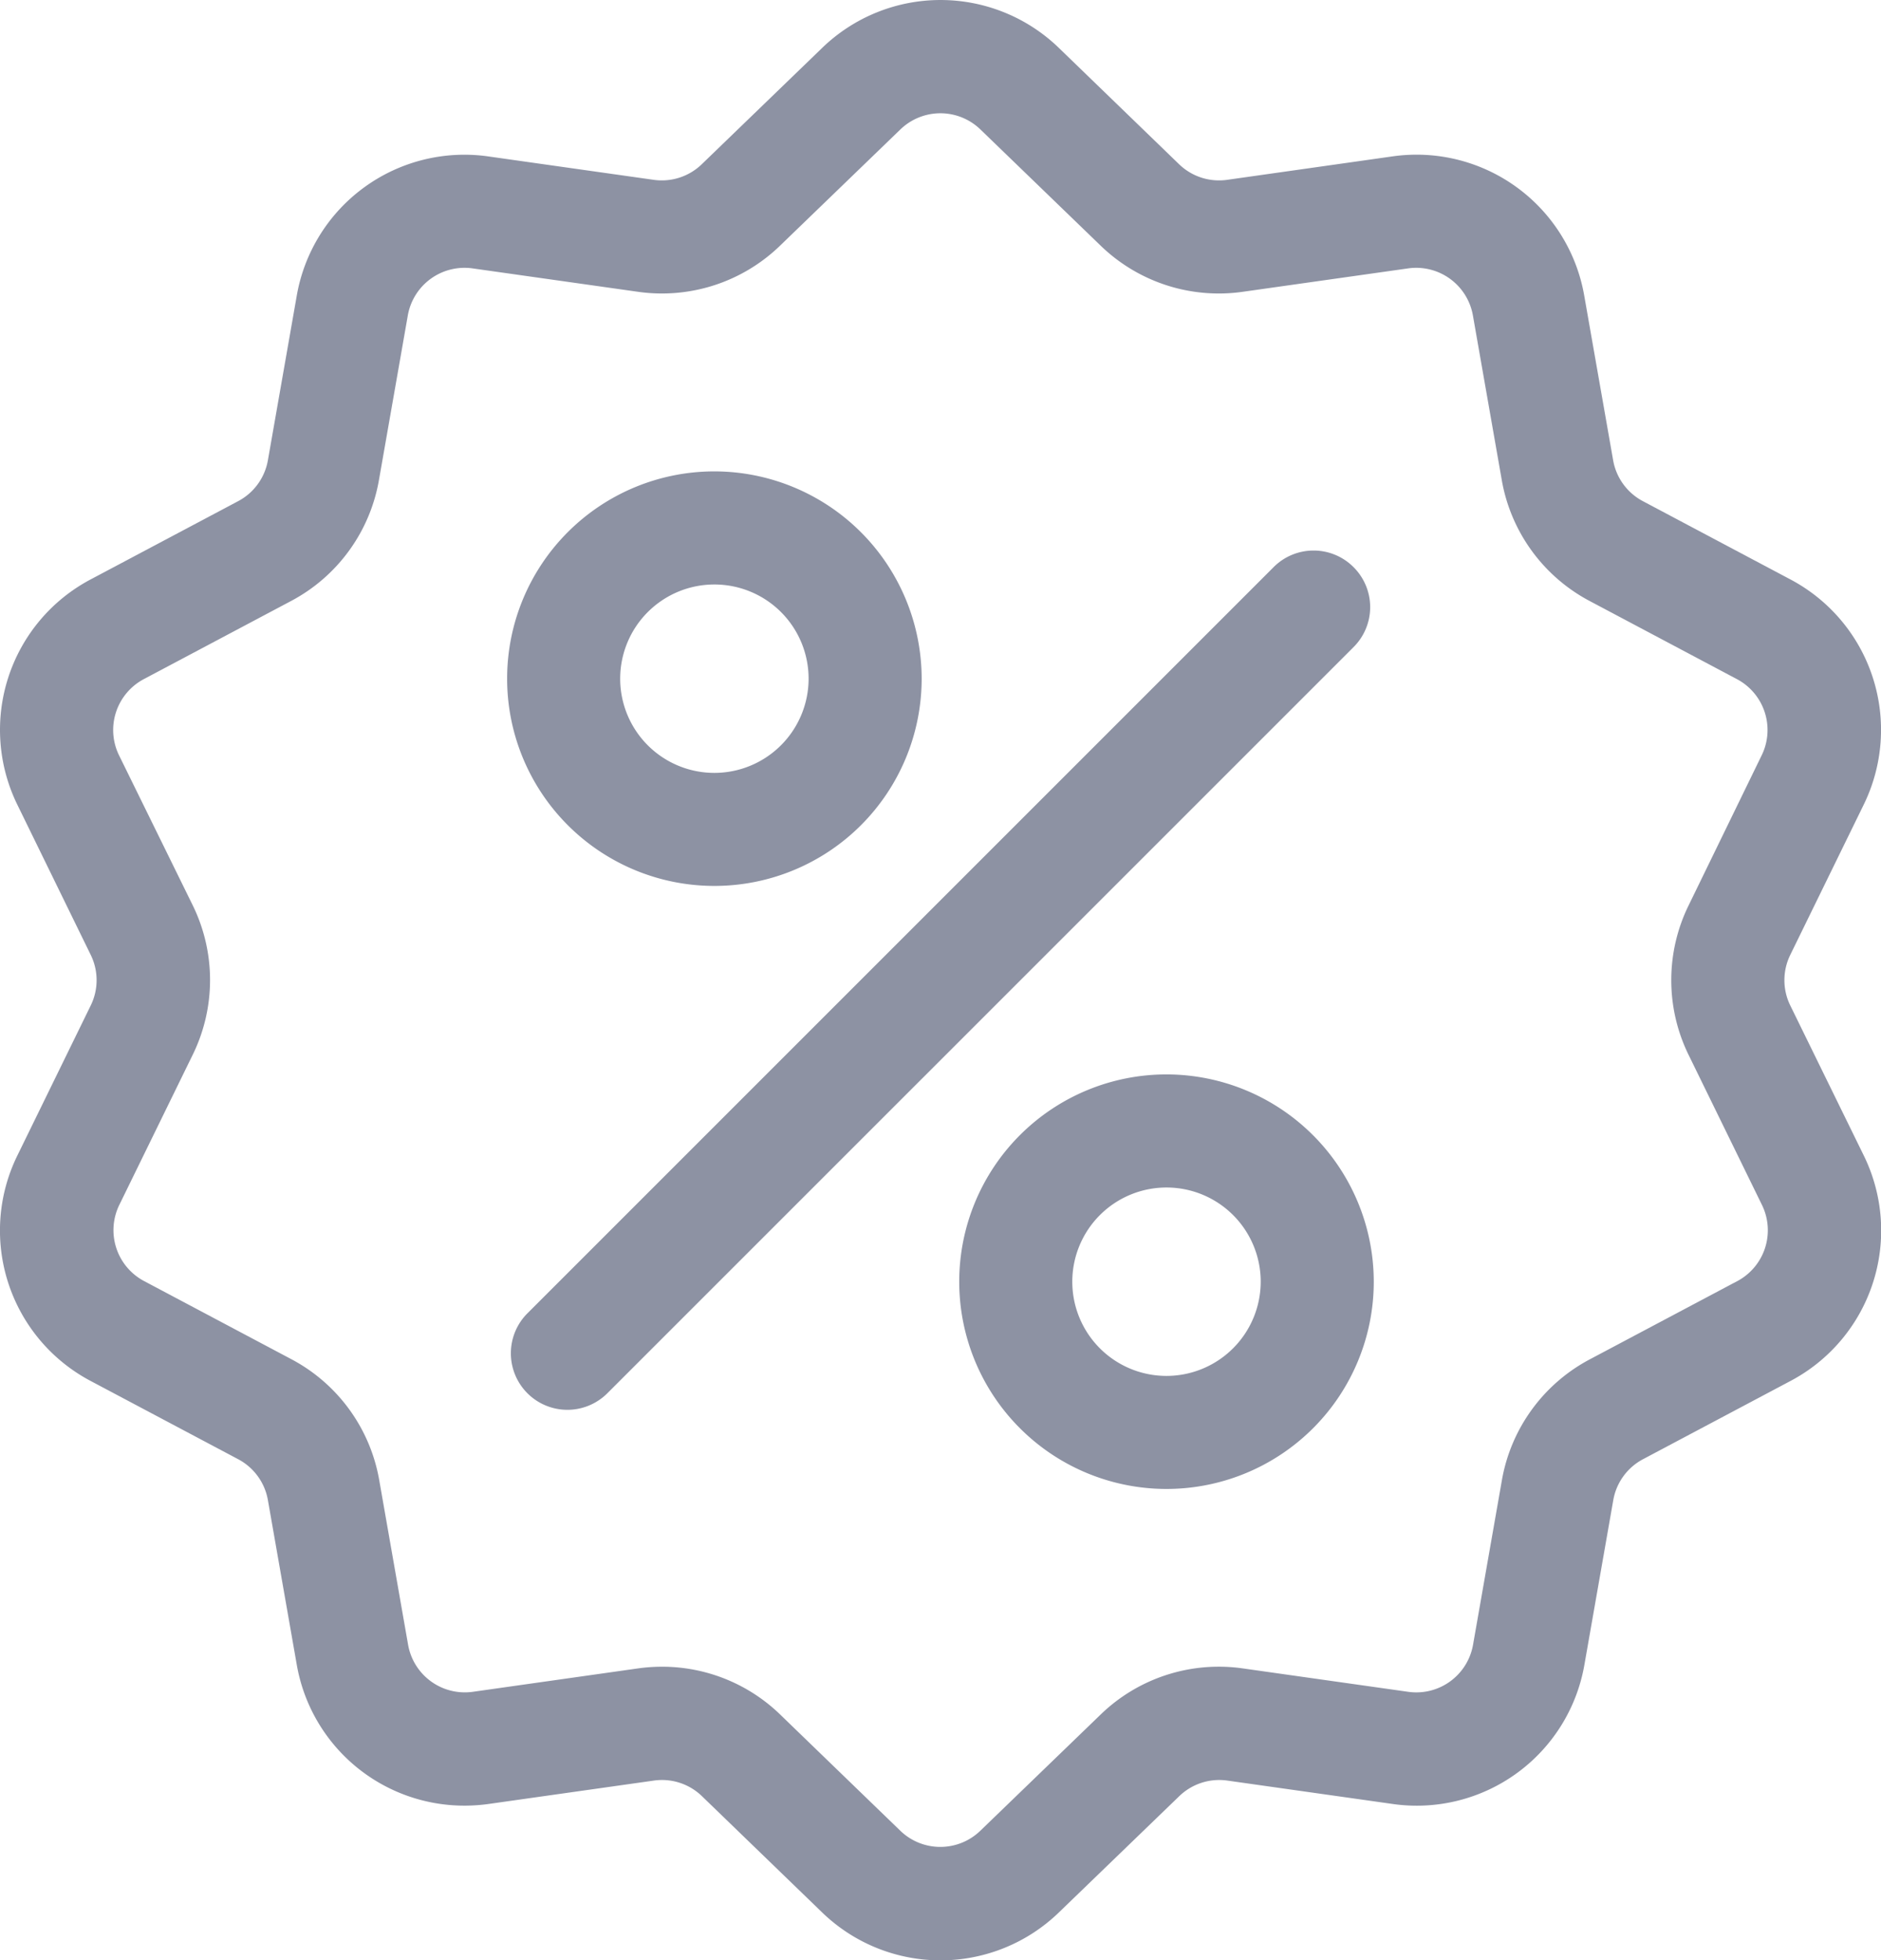 <svg xmlns="http://www.w3.org/2000/svg" width="53.371" height="55.622" viewBox="0 0 53.371 55.622"><defs><style>.a{fill:#8d92a3;}</style></defs><g transform="translate(-1086.431 -1295.174)"><g transform="translate(1086.431 1295.174)"><g transform="translate(0 0)"><path class="a" d="M61.157,28.53a1.63,1.63,0,0,1,0-1.441l2.075-4.244a4.829,4.829,0,0,0-2.083-6.412l-4.173-2.214a1.63,1.63,0,0,1-.847-1.166L55.312,8.4a4.829,4.829,0,0,0-5.454-3.963L45.181,5.1a1.63,1.63,0,0,1-1.37-.445L40.416,1.37a4.828,4.828,0,0,0-6.742,0l-3.4,3.285a1.631,1.631,0,0,1-1.37.445l-4.677-.662A4.828,4.828,0,0,0,18.777,8.4l-.816,4.653a1.63,1.63,0,0,1-.847,1.166l-4.173,2.214a4.829,4.829,0,0,0-2.083,6.412l2.074,4.244a1.63,1.63,0,0,1,0,1.441l-2.075,4.244a4.829,4.829,0,0,0,2.083,6.412L17.114,41.4a1.63,1.63,0,0,1,.847,1.166l.816,4.653a4.826,4.826,0,0,0,4.76,4.012,4.962,4.962,0,0,0,.695-.049l4.677-.662a1.63,1.63,0,0,1,1.37.445l3.395,3.284a4.828,4.828,0,0,0,6.742,0l3.4-3.284a1.632,1.632,0,0,1,1.37-.445l4.677.662a4.828,4.828,0,0,0,5.454-3.963l.816-4.653a1.63,1.63,0,0,1,.847-1.166l4.173-2.214a4.829,4.829,0,0,0,2.083-6.412Zm-1.513,7.822-4.173,2.214a4.818,4.818,0,0,0-2.5,3.445l-.816,4.653A1.634,1.634,0,0,1,50.307,48l-4.677-.662a4.816,4.816,0,0,0-4.05,1.316l-3.4,3.284a1.634,1.634,0,0,1-2.281,0l-3.395-3.284a4.813,4.813,0,0,0-3.36-1.365,4.923,4.923,0,0,0-.69.049L23.782,48a1.634,1.634,0,0,1-1.845-1.341l-.816-4.653a4.817,4.817,0,0,0-2.5-3.445l-4.173-2.214a1.634,1.634,0,0,1-.7-2.169l2.075-4.244a4.818,4.818,0,0,0,0-4.258L13.74,21.436a1.634,1.634,0,0,1,.7-2.169l4.173-2.214a4.818,4.818,0,0,0,2.5-3.445l.816-4.653a1.634,1.634,0,0,1,1.845-1.341l4.677.662a4.818,4.818,0,0,0,4.05-1.316l3.4-3.284a1.634,1.634,0,0,1,2.281,0L41.58,6.96a4.817,4.817,0,0,0,4.05,1.316l4.677-.662a1.634,1.634,0,0,1,1.845,1.341l.816,4.653a4.817,4.817,0,0,0,2.5,3.445l4.173,2.214a1.634,1.634,0,0,1,.7,2.169L58.275,25.68a4.818,4.818,0,0,0,0,4.258l2.075,4.244A1.634,1.634,0,0,1,59.645,36.352Z" transform="translate(-10.359 0.002)"/></g></g><g transform="translate(1100.927 1310.796)"><path class="a" d="M167.7,144.261a1.6,1.6,0,0,0-2.268,0l-21.172,21.172a1.6,1.6,0,1,0,2.268,2.268L167.7,146.53A1.6,1.6,0,0,0,167.7,144.261Z" transform="translate(-143.791 -143.791)"/></g><g transform="translate(1100.819 1308.549)"><path class="a" d="M148.683,123.116A5.881,5.881,0,1,0,154.565,129,5.888,5.888,0,0,0,148.683,123.116Zm0,8.555A2.673,2.673,0,1,1,151.357,129,2.676,2.676,0,0,1,148.683,131.671Z" transform="translate(-142.802 -123.116)"/></g><g transform="translate(1113.651 1325.659)"><path class="a" d="M266.8,280.61a5.881,5.881,0,1,0,5.881,5.881A5.888,5.888,0,0,0,266.8,280.61Zm0,8.555a2.673,2.673,0,1,1,2.673-2.673A2.676,2.676,0,0,1,266.8,289.165Z" transform="translate(-260.922 -280.61)"/></g></g></svg>